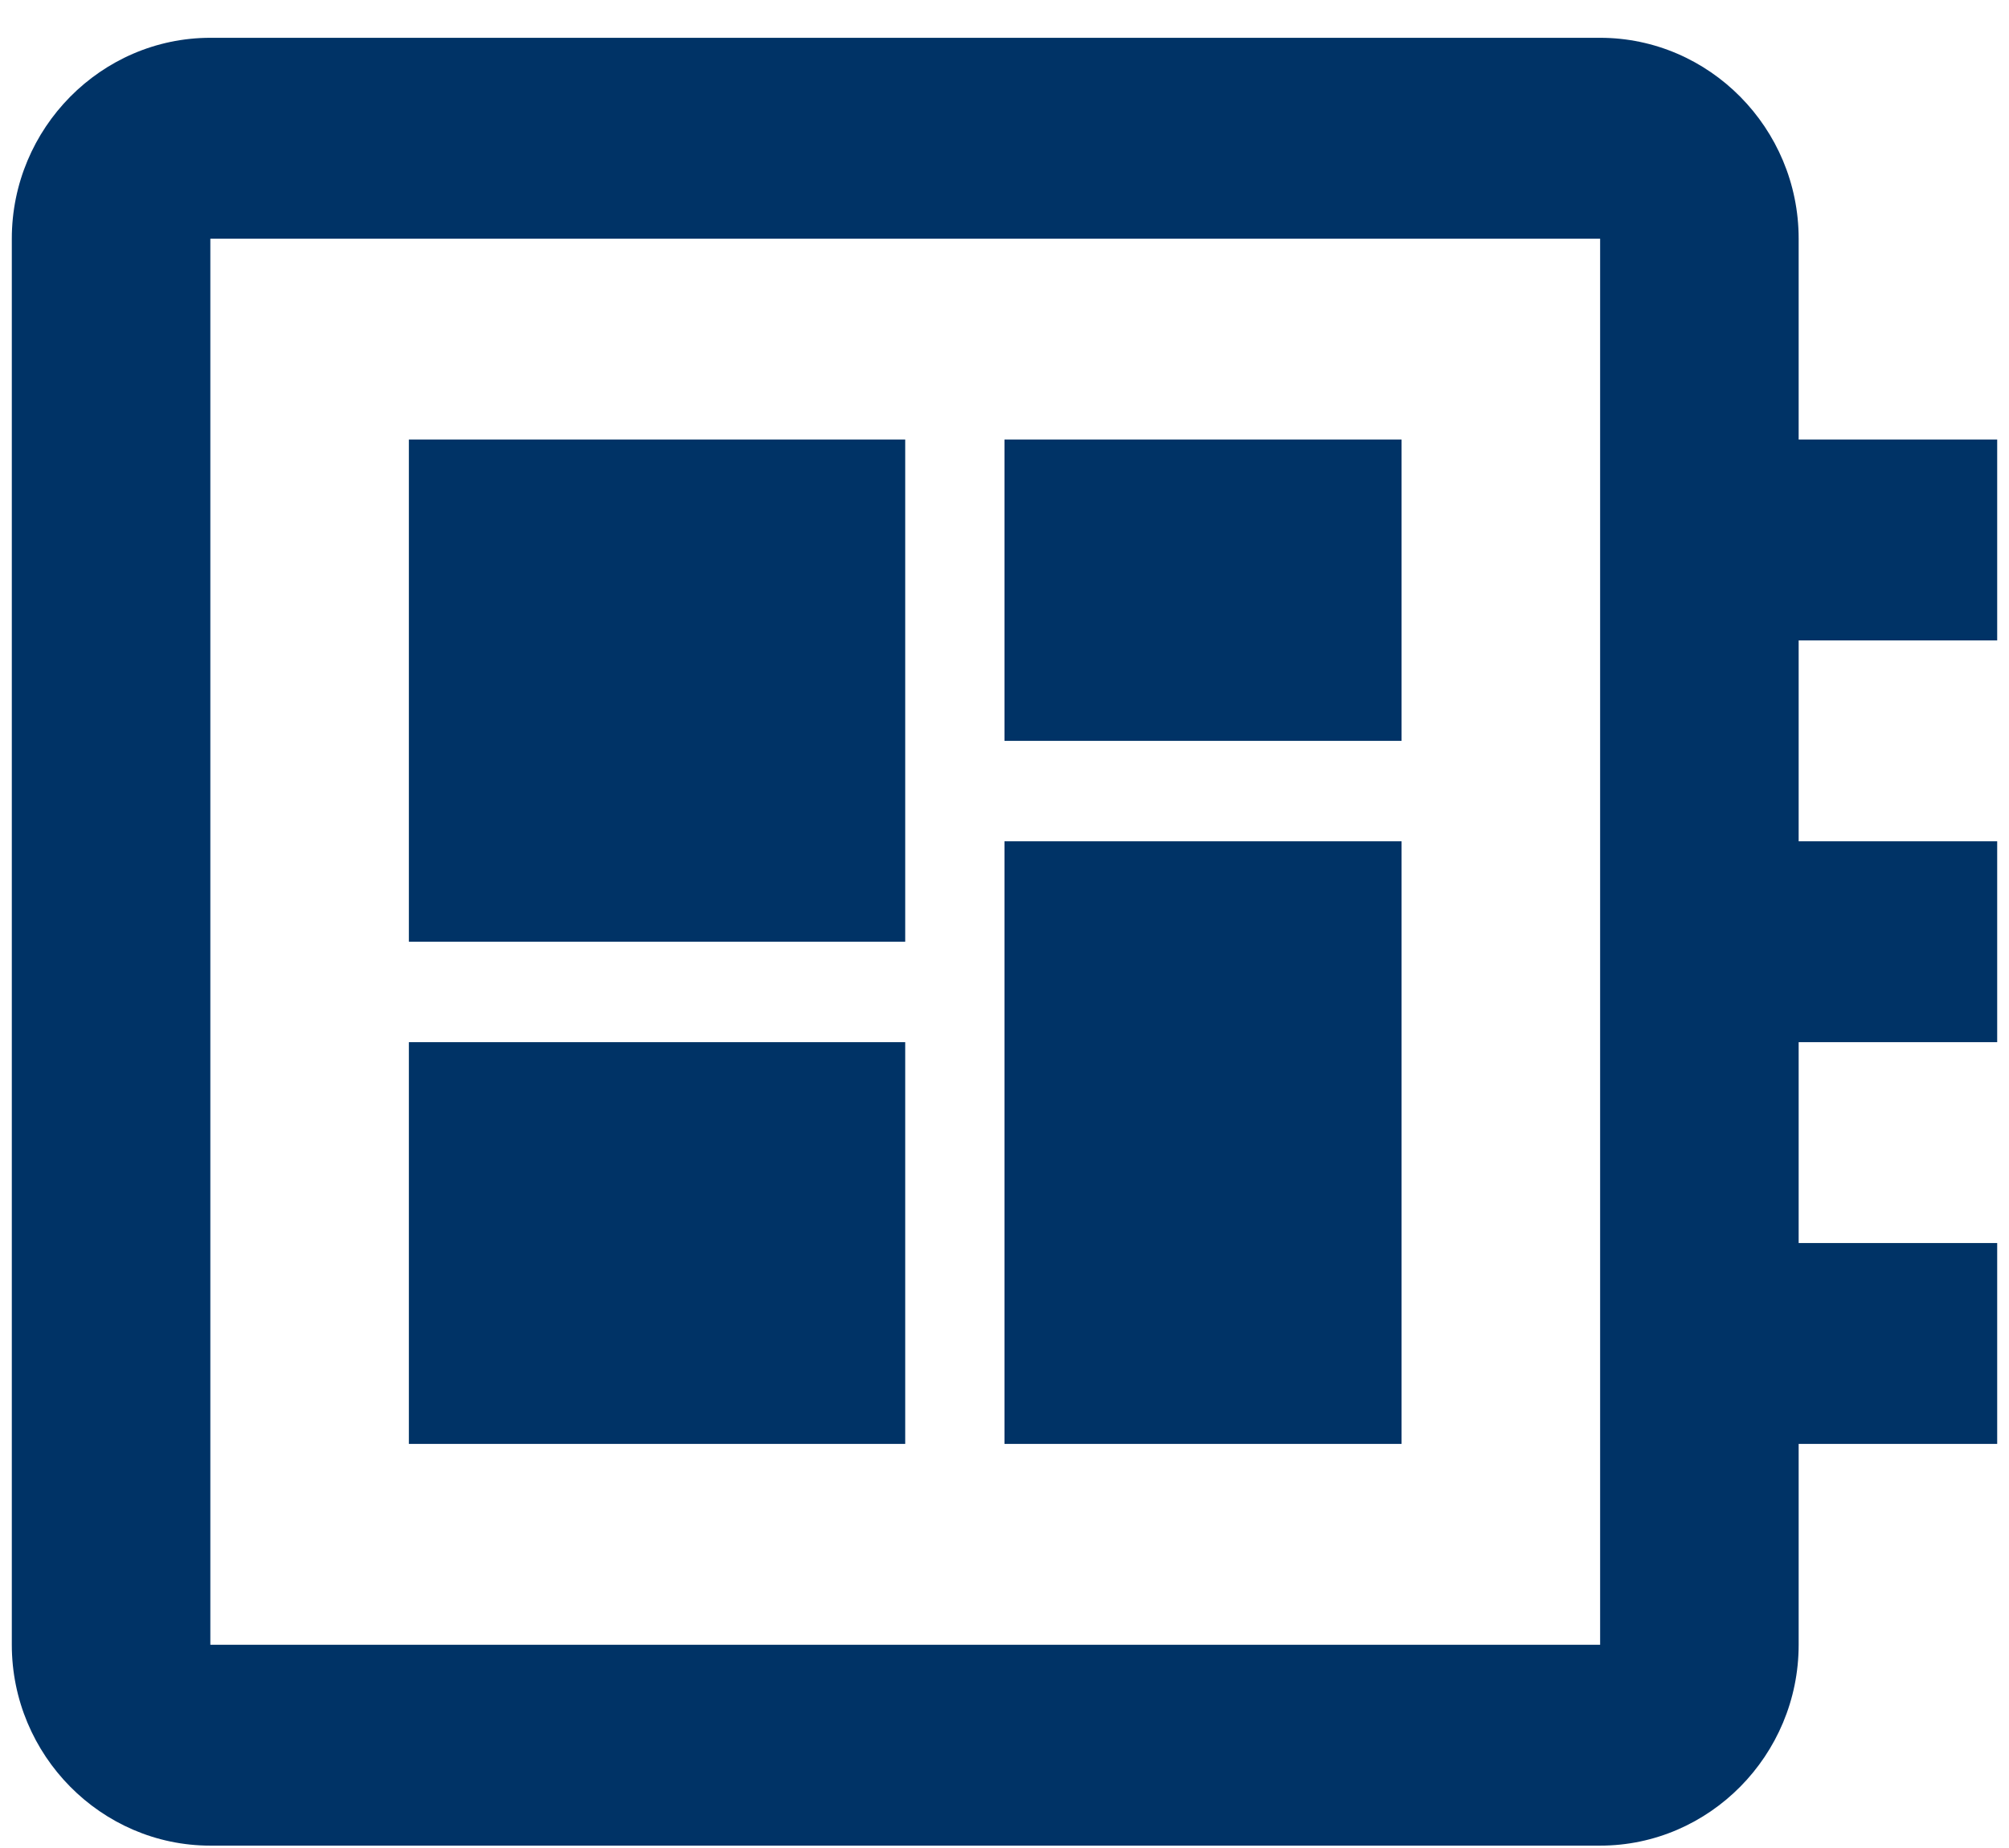 <?xml version="1.0" encoding="UTF-8"?>
<svg width="50px" height="46px" viewBox="0 0 50 46" version="1.1" xmlns="http://www.w3.org/2000/svg" xmlns:xlink="http://www.w3.org/1999/xlink">
    <!-- Generator: Sketch 63.1 (92452) - https://sketch.com -->
    <title>developer_board-24px</title>
    <desc>Created with Sketch.</desc>
    <g id="CSS-Website" stroke="none" stroke-width="1" fill="none" fill-rule="evenodd">
        <g id="overview1" transform="translate(-425, -1998)">
            <g id="developer_board-24px" transform="translate(420, 1991)">
                <path d="M54.706,22.941 L54.706,17.941 L49.765,17.941 L49.765,12.941 C49.765,10.191 47.541,7.941 44.824,7.941 L10.235,7.941 C7.518,7.941 5.294,10.191 5.294,12.941 L5.294,47.941 C5.294,50.691 7.518,52.941 10.235,52.941 L44.824,52.941 C47.541,52.941 49.765,50.691 49.765,47.941 L49.765,42.941 L54.706,42.941 L54.706,37.941 L49.765,37.941 L49.765,32.941 L54.706,32.941 L54.706,27.941 L49.765,27.941 L49.765,22.941 L54.706,22.941 Z M44.824,47.941 L10.235,47.941 L10.235,12.941 L44.824,12.941 L44.824,47.941 Z M15.176,32.941 L27.529,32.941 L27.529,42.941 L15.176,42.941 L15.176,32.941 Z M30,17.941 L39.882,17.941 L39.882,25.441 L30,25.441 L30,17.941 Z M15.176,17.941 L27.529,17.941 L27.529,30.441 L15.176,30.441 L15.176,17.941 Z M30,27.941 L39.882,27.941 L39.882,42.941 L30,42.941 L30,27.941 Z" id="Shape" fill="#003366" fill-rule="nonzero"></path>
                <path d="M0,0 L60,0 L60,60 L0,60 L0,0 Z M0,0 L60,0 L60,60 L0,60 L0,0 Z" id="Shape"></path>
            </g>
        </g>
    </g>
</svg>